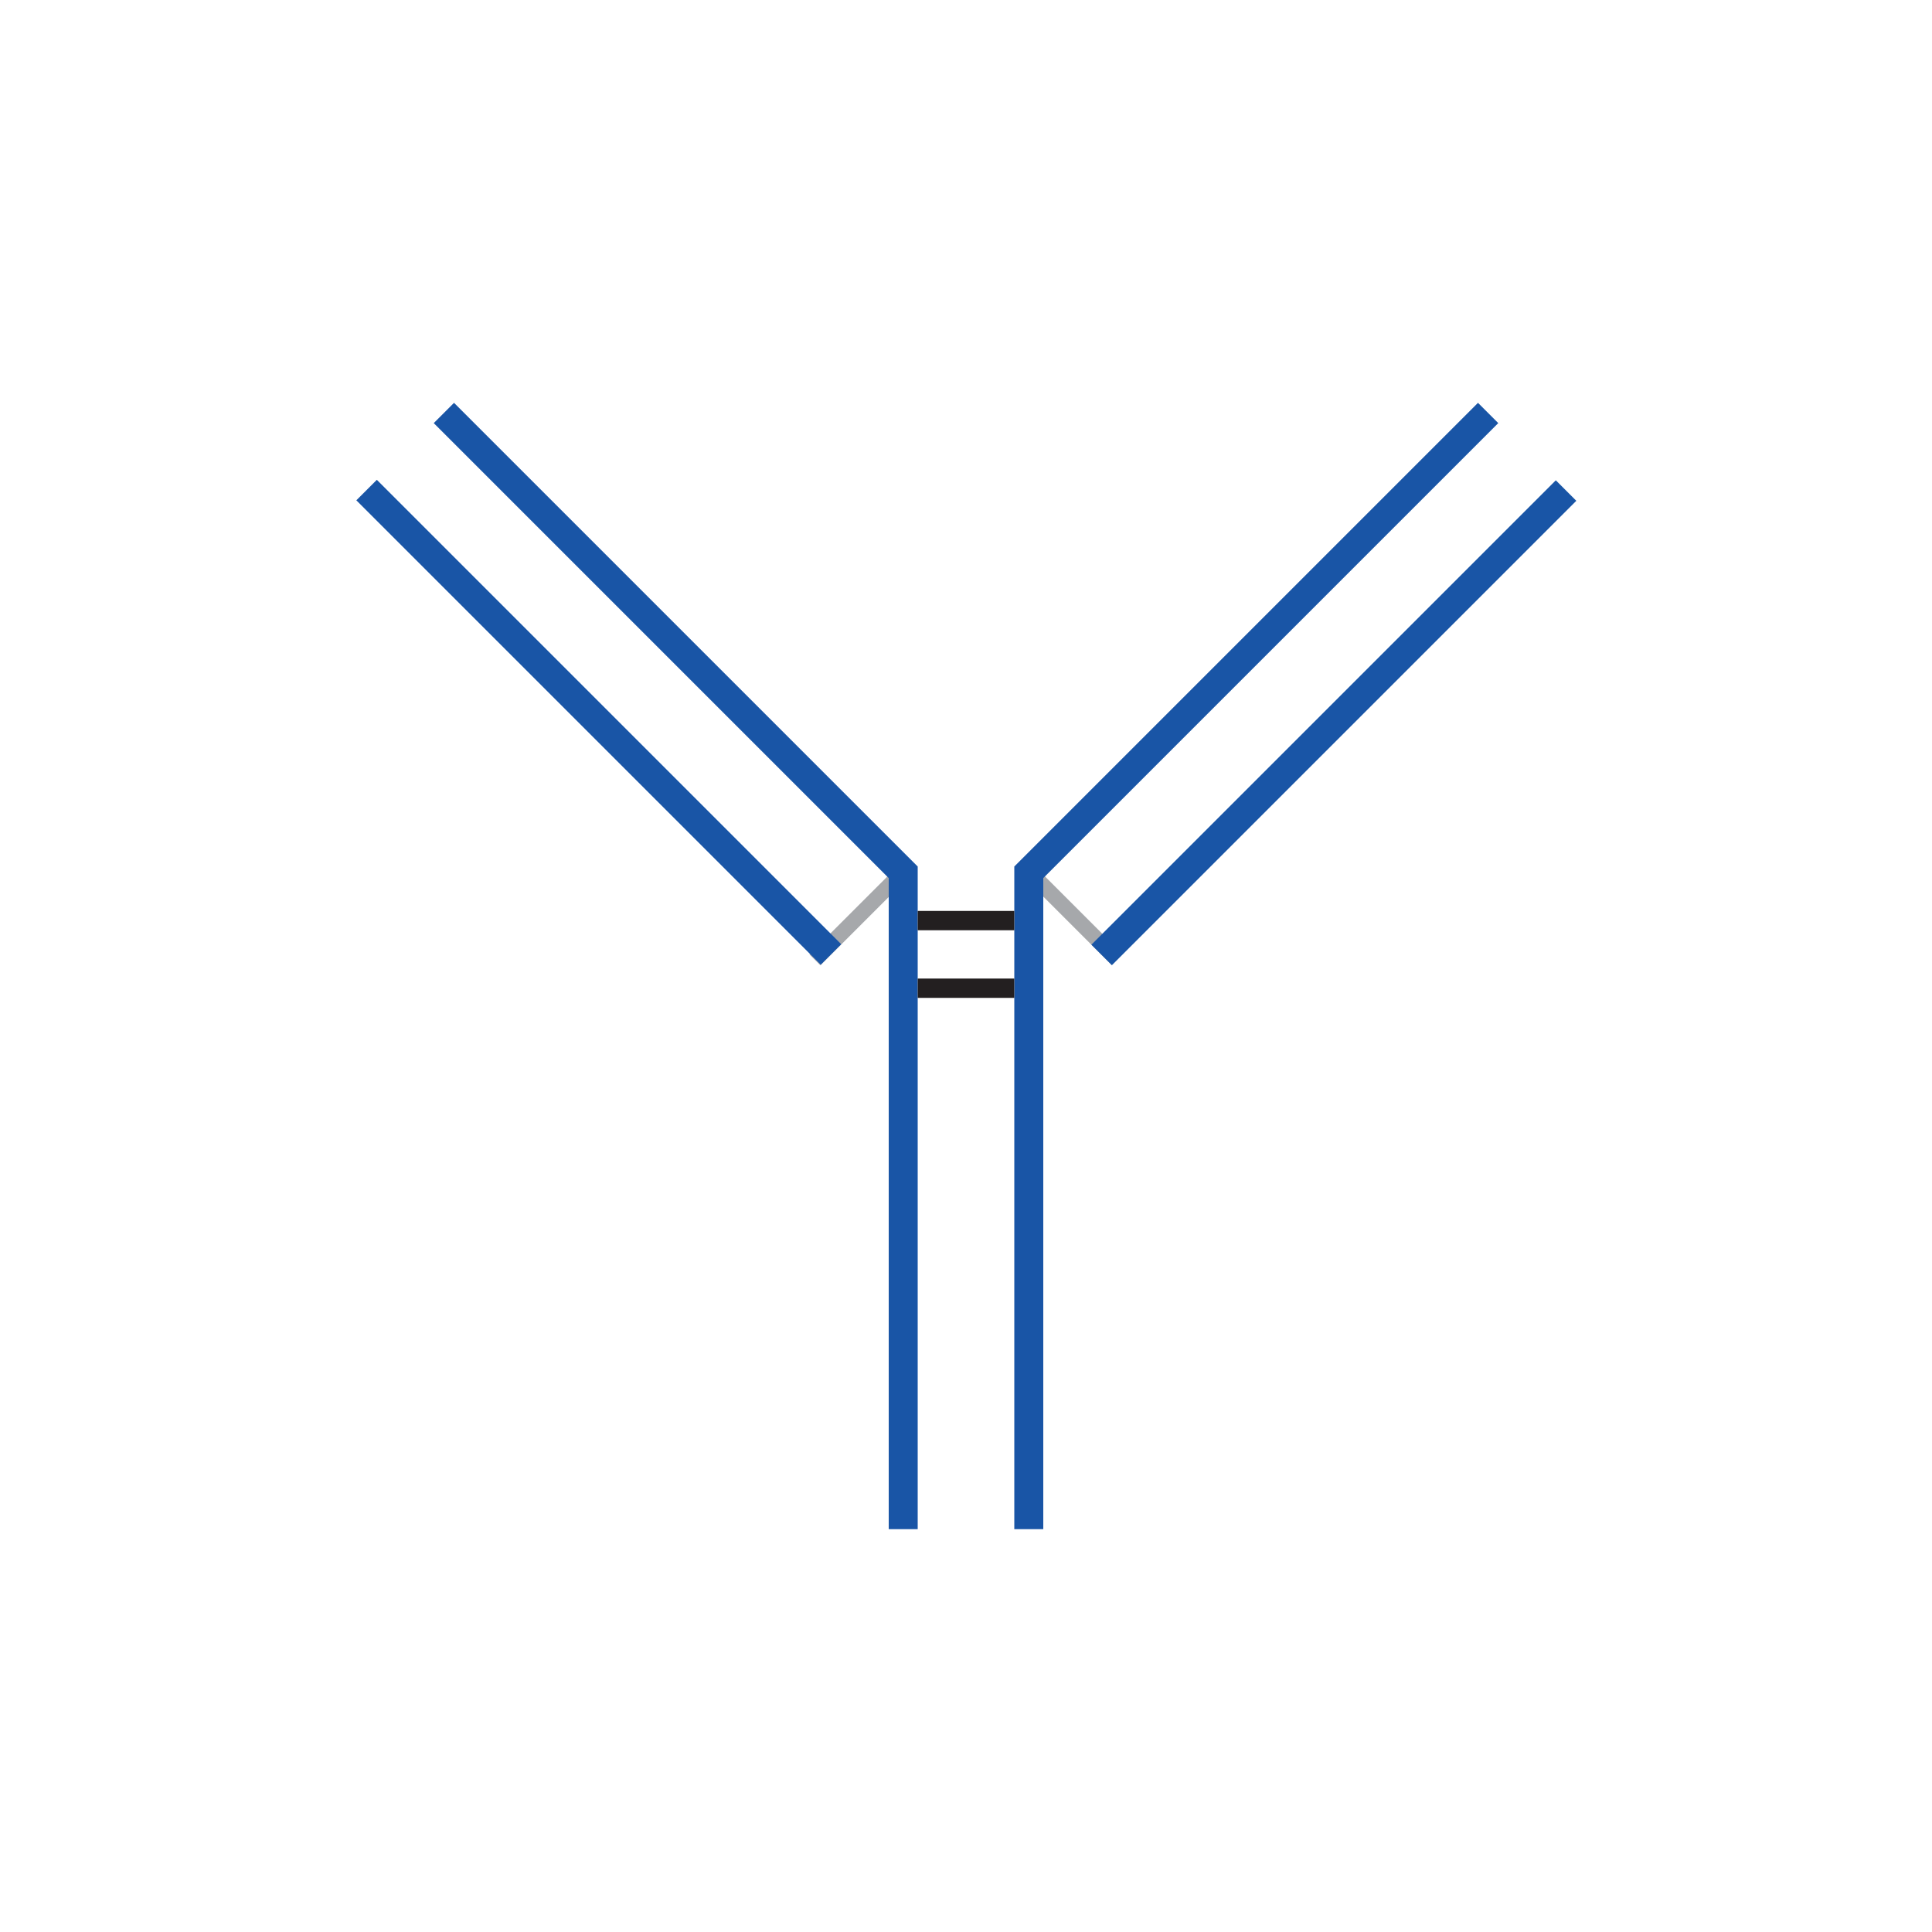 <?xml version="1.0" encoding="utf-8"?>
<!-- Generator: Adobe Illustrator 20.1.0, SVG Export Plug-In . SVG Version: 6.00 Build 0)  -->
<svg version="1.1" id="Layer_1" xmlns="http://www.w3.org/2000/svg" xmlns:xlink="http://www.w3.org/1999/xlink" x="0px" y="0px"
	 viewBox="0 0 200 200" style="enable-background:new 0 0 200 200;" xml:space="preserve">
<style type="text/css">
	.st0{fill:#A6A8AB;}
	.st1{fill:#1955A6;}
	.st2{fill:#231F20;}
</style>
<g>
	<g>
		<g>
			<g>
				
					<rect x="82.3" y="93.6" transform="matrix(0.707 -0.707 0.707 0.707 -40.568 90.811)" class="st0" width="14" height="1.6"/>
				<rect x="60.5" y="40.8" transform="matrix(0.707 -0.707 0.707 0.707 -34.731 65.719)" class="st1" width="3" height="68"/>
			</g>
			<polygon class="st1" points="95,89.7 47,41.7 44.9,43.8 92,90.9 92,158.3 95,158.3 			"/>
		</g>
		<g>
			<g>
				
					<rect x="109.9" y="87.4" transform="matrix(0.707 -0.707 0.707 0.707 -34.32 105.894)" class="st0" width="1.6" height="14"/>
				
					<rect x="136.5" y="40.8" transform="matrix(-0.707 -0.707 0.707 -0.707 182.762 225.269)" class="st1" width="3" height="68"/>
			</g>
			<polygon class="st1" points="105,89.7 153,41.7 155.1,43.8 108,90.9 108,158.3 105,158.3 			"/>
		</g>
	</g>
</g>
<rect x="95" y="94.3" class="st2" width="10" height="2"/>
<rect x="95" y="101.3" class="st2" width="10" height="2"/>
</svg>
